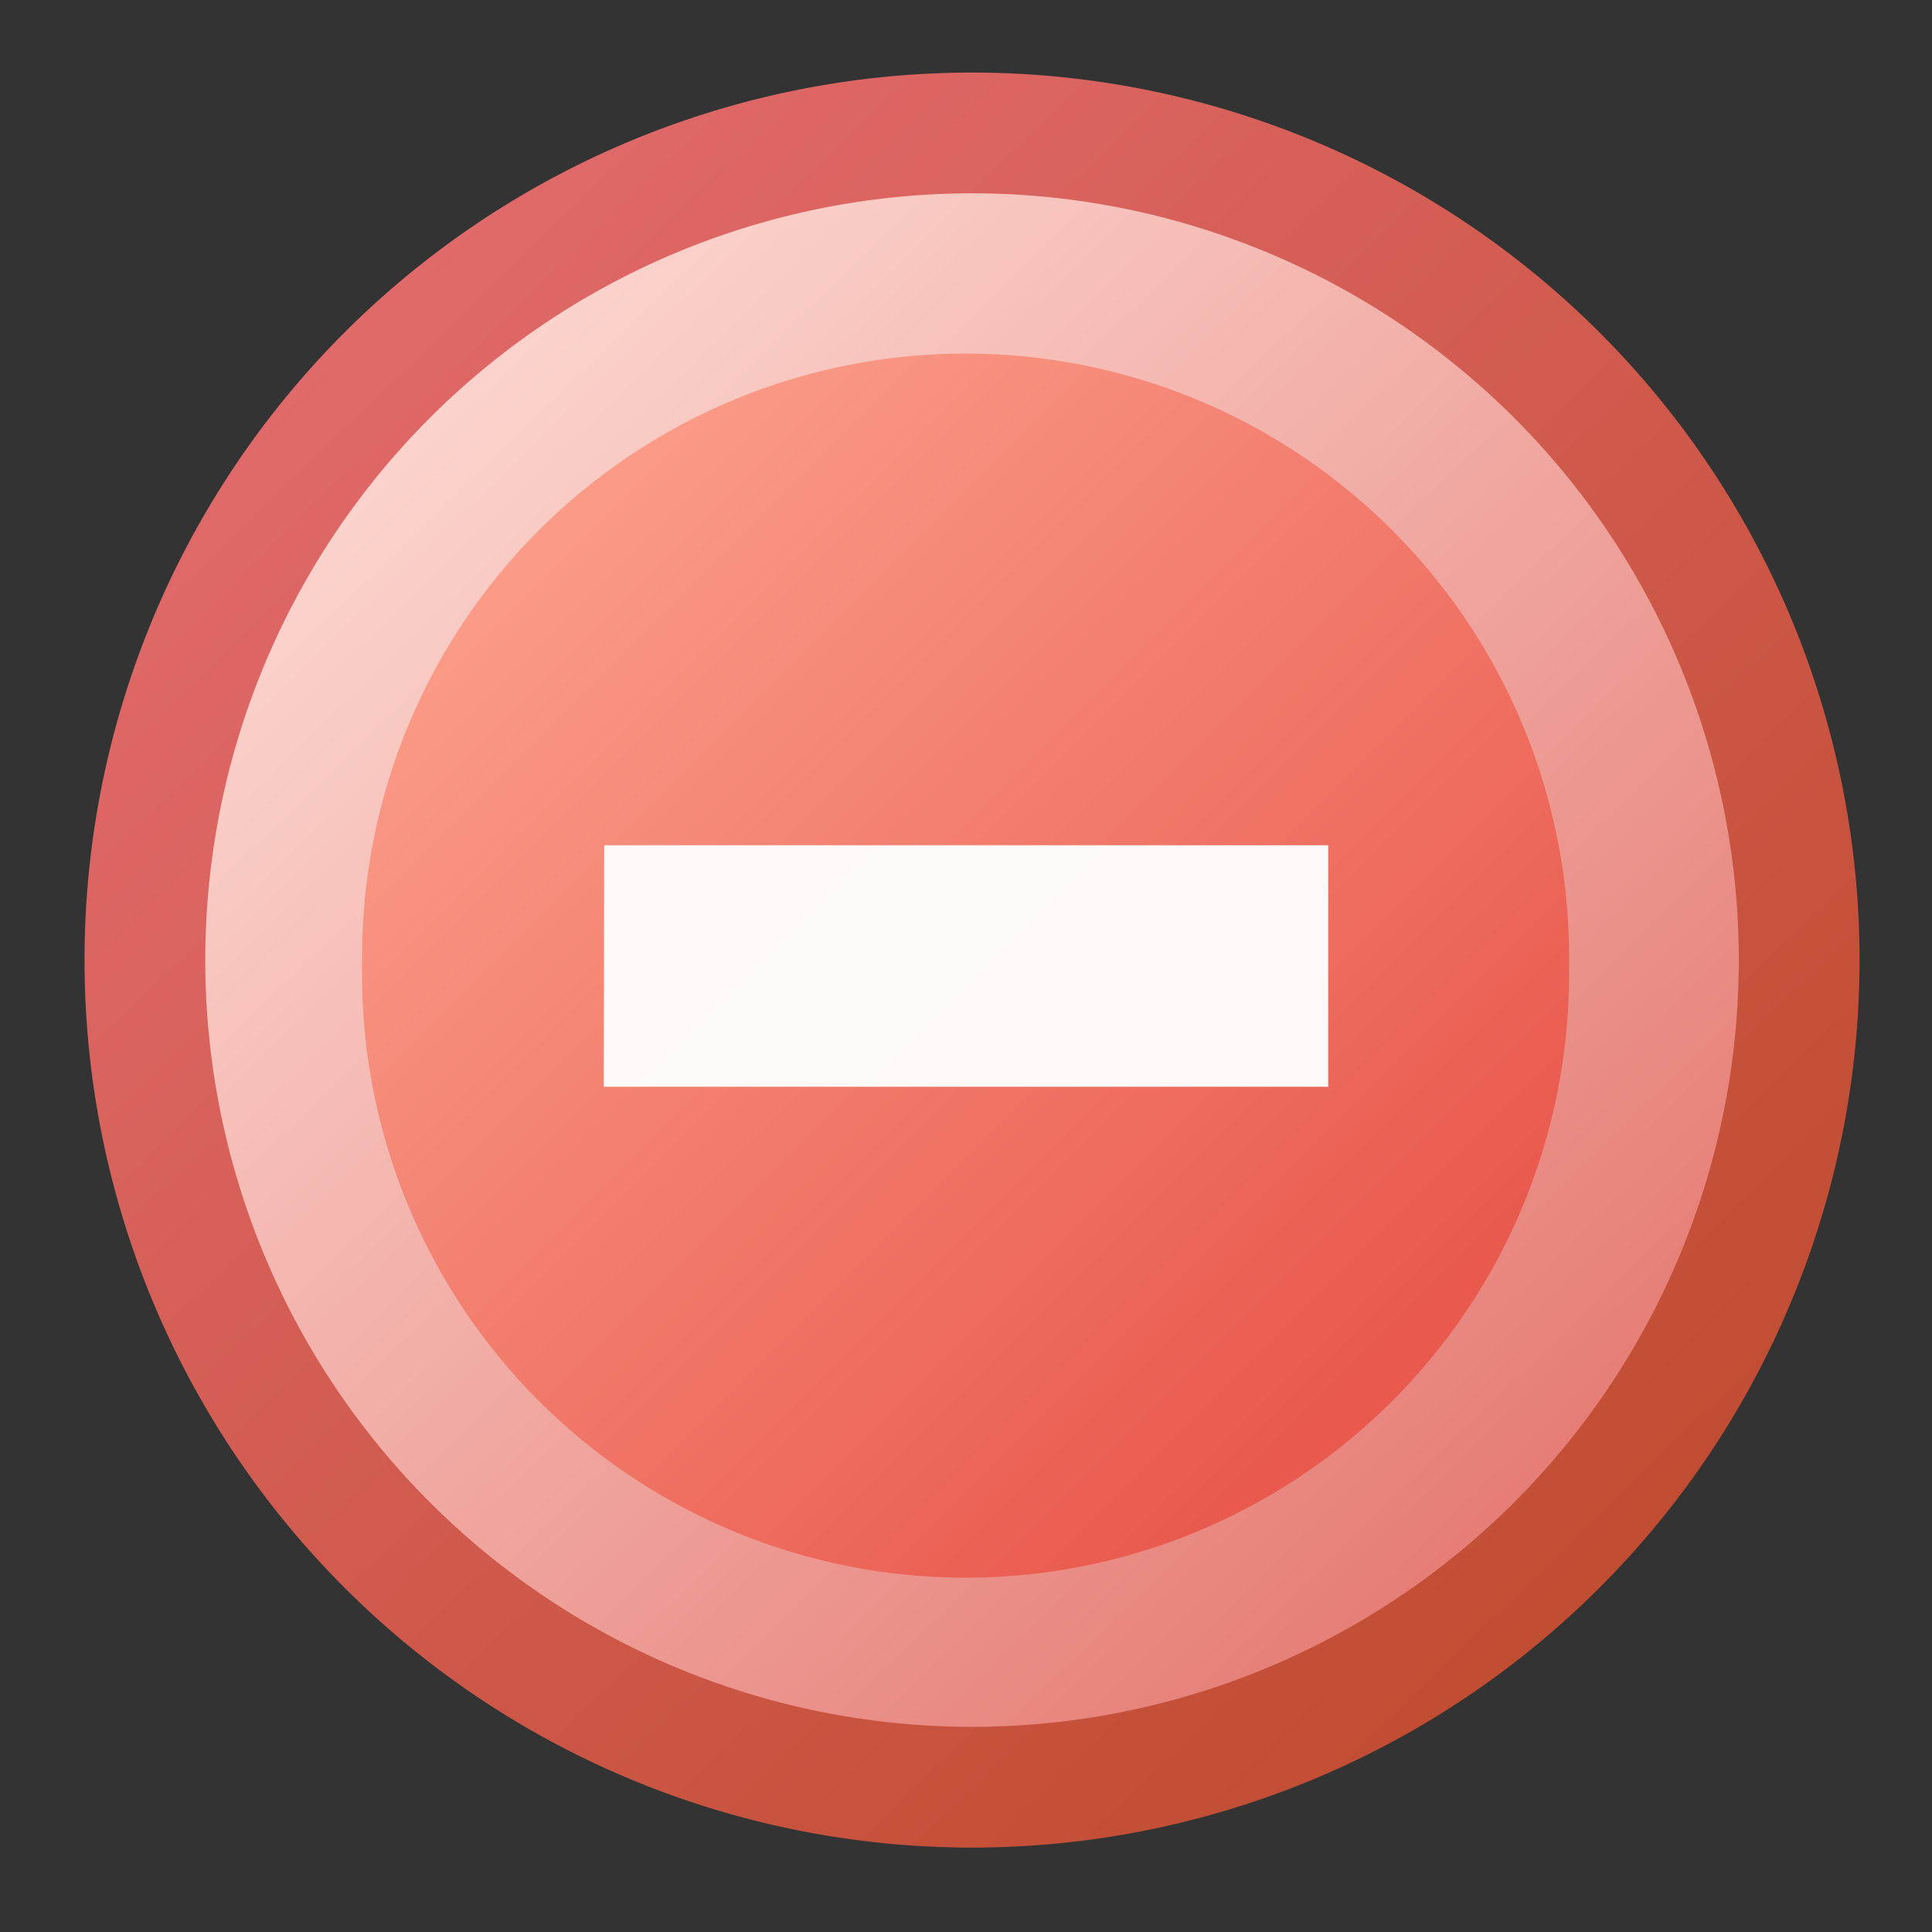 <?xml version="1.0" encoding="UTF-8" standalone="no"?>
<!-- Created with Inkscape (http://www.inkscape.org/) -->

<svg
   xmlns:dc="http://purl.org/dc/elements/1.1/"
   xmlns:cc="http://creativecommons.org/ns#"
   xmlns:rdf="http://www.w3.org/1999/02/22-rdf-syntax-ns#"
   xmlns:svg="http://www.w3.org/2000/svg"
   xmlns="http://www.w3.org/2000/svg"
   xmlns:xlink="http://www.w3.org/1999/xlink"
   version="1.1"
   width="16"
   height="16"
   id="svg2">
  <rect width="100%" height="100%" fill="#333333" stroke="none"/>
  <defs
     id="defs4">
    <linearGradient
       id="linearGradient3836">
      <stop
         id="stop3838"
         style="stop-color:#fa9a87;stop-opacity:1"
         offset="0" />
      <stop
         id="stop3840"
         style="stop-color:#e9594d;stop-opacity:1"
         offset="1" />
    </linearGradient>
    <linearGradient
       id="linearGradient3820">
      <stop
         id="stop3822"
         style="stop-color:#74b75b;stop-opacity:1"
         offset="0" />
      <stop
         id="stop3824"
         style="stop-color:#86c97a;stop-opacity:1"
         offset="1" />
    </linearGradient>
    <linearGradient
       id="linearGradient3798">
      <stop
         id="stop3800"
         style="stop-color:#fddbd4;stop-opacity:1"
         offset="0" />
      <stop
         id="stop3802"
         style="stop-color:#e47871;stop-opacity:1"
         offset="1" />
    </linearGradient>
    <linearGradient
       id="linearGradient3766">
      <stop
         id="stop3768"
         style="stop-color:#c14d33;stop-opacity:1"
         offset="0" />
      <stop
         id="stop3770"
         style="stop-color:#e0696a;stop-opacity:1"
         offset="1" />
    </linearGradient>
    <linearGradient
       x1="12.758"
       y1="13.001"
       x2="2.583"
       y2="2.521"
       id="linearGradient3772"
       xlink:href="#linearGradient3766"
       gradientUnits="userSpaceOnUse" />
    <linearGradient
       x1="2.583"
       y1="2.521"
       x2="12.758"
       y2="13.001"
       id="linearGradient3796"
       xlink:href="#linearGradient3798"
       gradientUnits="userSpaceOnUse" />
    <linearGradient
       x1="4.551"
       y1="4.433"
       x2="11.459"
       y2="11.341"
       id="linearGradient3842"
       xlink:href="#linearGradient3836"
       gradientUnits="userSpaceOnUse" />
  </defs>
  <g
     transform="translate(-794.857,-670.076)"
     id="layer1">
    <path
       d="m 14.647,7.824 a 6.85,6.85 0 1 1 -13.7,0 6.85,6.85 0 1 1 13.7,0 z"
       transform="matrix(1,0,0,1,795.11,670.203)"
       id="path2996"
       style="fill:url(#linearGradient3796);fill-opacity:1;fill-rule:evenodd;stroke:url(#linearGradient3772);stroke-width:1px;stroke-linecap:butt;stroke-linejoin:miter;stroke-opacity:1" />
    <path
       d="m 13.006,7.982 a 4.988,4.988 0 1 1 -9.975,0 4.988,4.988 0 1 1 9.975,0 z"
       transform="matrix(1.002,0,0,1.002,794.819,670.075)"
       id="path3804"
       style="fill:url(#linearGradient3842);fill-opacity:1" />
    <path
       d="m 799.857,679.076 6,0 0,-2 -5.996,0 z"
       id="path3935"
       style="fill:#ffffff;fill-opacity:0.957;stroke:none" />
  </g>
</svg>
